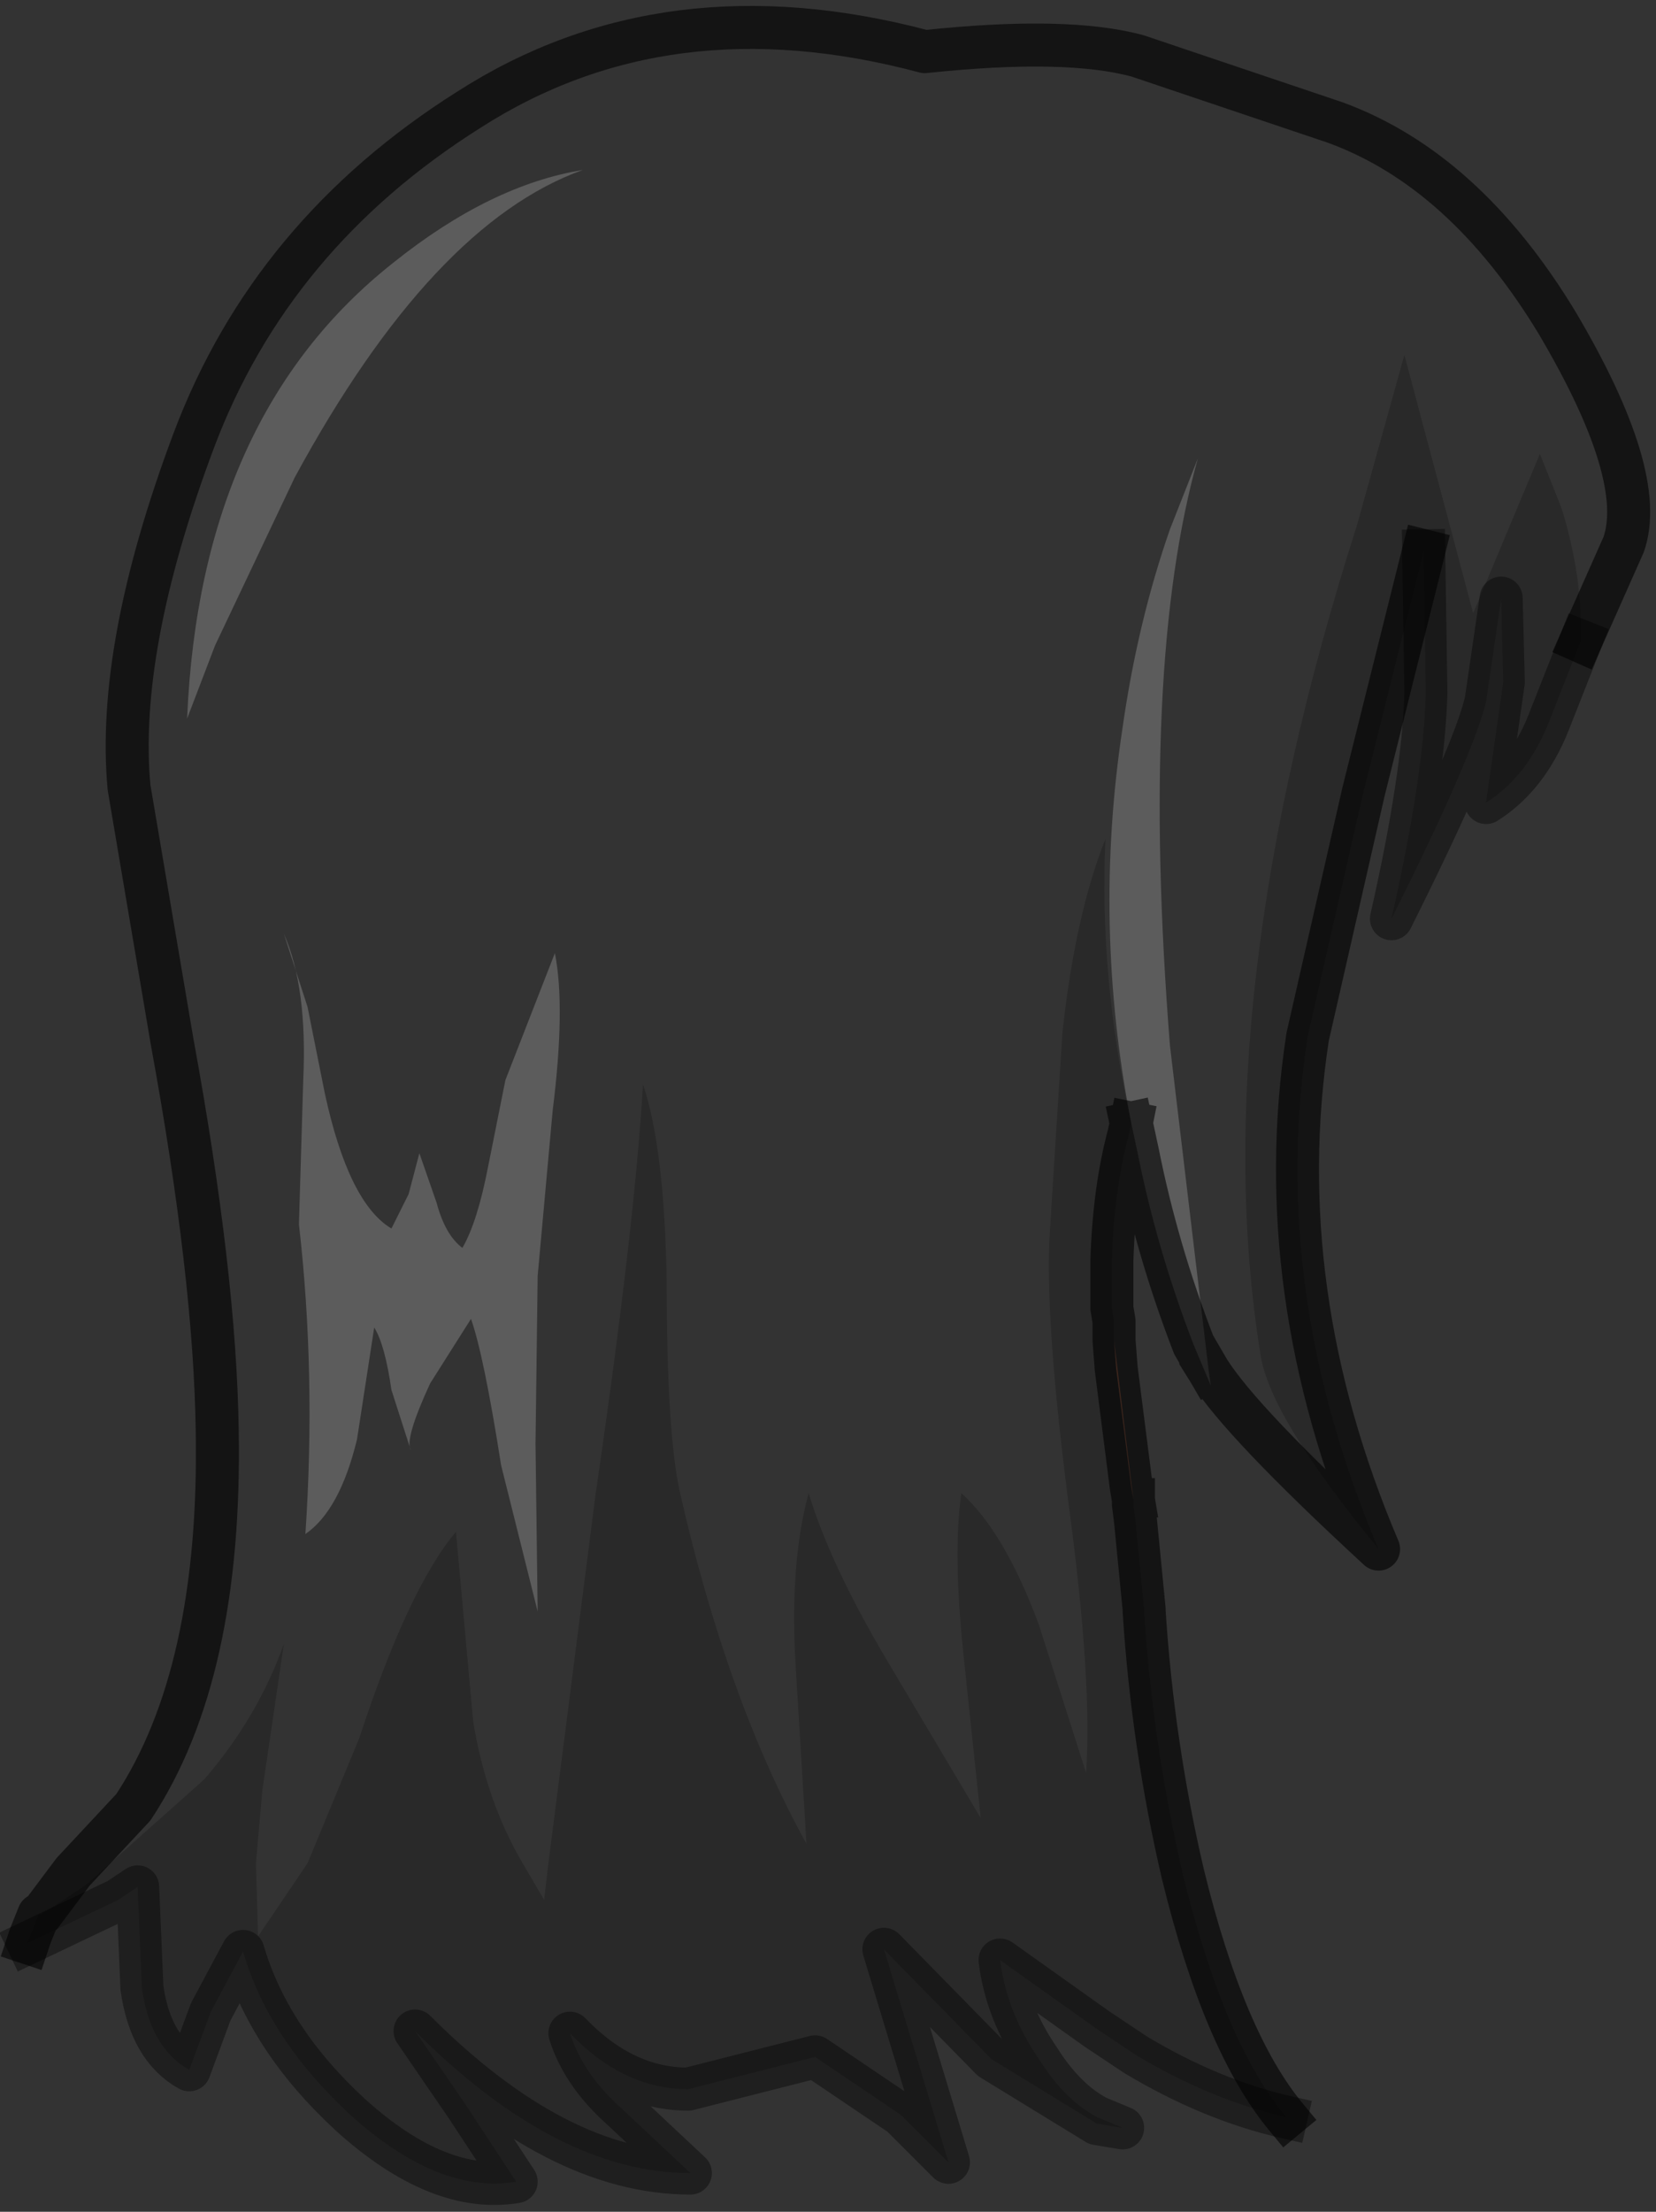 <?xml version="1.0" encoding="UTF-8" standalone="no"?>
<svg xmlns:xlink="http://www.w3.org/1999/xlink" height="51.4px" width="38.5px" xmlns="http://www.w3.org/2000/svg">
  <rect width="100%" height="100%" fill="#333333" stroke="none"/>
  <g transform="matrix(1.0, 0.0, 0.0, 1.0, 18.65, 13.9)">
    <path d="M9.45 17.95 L8.55 10.4 Q7.85 1.55 9.2 -3.25 L8.55 -1.6 Q7.8 0.55 7.45 3.0 6.75 7.6 7.65 12.2 6.9 8.8 7.05 5.6 6.35 7.35 6.05 10.1 L5.75 14.85 Q5.65 16.85 6.2 21.1 6.75 25.2 6.6 27.3 L5.5 23.85 Q4.7 21.7 3.7 20.8 3.5 22.2 3.75 24.55 L4.15 28.35 1.95 24.65 Q0.65 22.45 0.15 20.8 -0.3 22.45 -0.15 24.85 L0.1 28.95 Q-1.75 25.6 -2.85 20.75 -3.15 19.35 -3.15 15.9 -3.2 12.8 -3.7 11.3 -3.9 14.65 -4.8 20.8 L-5.9 29.4 -6.0 30.25 -6.5 29.4 Q-7.35 27.95 -7.65 26.1 L-8.05 21.7 Q-9.15 23.0 -10.3 26.5 L-11.5 29.4 -12.65 31.1 -12.7 29.4 -12.55 27.7 -12.05 24.3 Q-12.65 26.0 -13.9 27.45 L-16.65 29.9 -17.7 30.6 -16.95 29.6 -15.55 28.1 Q-13.5 25.0 -13.6 19.35 -13.65 15.75 -14.65 10.3 L-15.65 4.4 Q-15.95 1.15 -14.15 -3.65 -12.35 -8.45 -7.75 -11.35 -3.15 -14.3 2.85 -12.7 6.15 -13.05 7.8 -12.6 L12.4 -11.05 Q15.4 -9.95 17.55 -6.4 19.65 -2.85 19.1 -1.25 L18.1 1.0 Q18.15 -0.5 17.65 -2.1 L17.15 -3.35 15.6 0.35 14.0 -5.65 12.9 -1.7 Q9.35 9.4 10.65 17.55 10.85 19.0 13.4 22.1 10.2 19.15 9.45 17.95 M-5.1 -9.95 Q-7.25 -9.6 -9.5 -7.8 -14.0 -4.25 -14.3 2.8 L-13.65 1.1 -11.8 -2.8 Q-8.6 -8.7 -5.1 -9.95 M-6.9 11.2 L-7.3 13.2 Q-7.55 14.5 -7.9 15.1 -8.3 14.8 -8.5 14.05 L-8.9 12.9 -9.15 13.85 -9.55 14.65 Q-10.55 14.05 -11.1 11.5 L-11.5 9.5 -12.05 7.8 Q-11.5 9.05 -11.6 11.2 L-11.7 14.55 Q-11.3 18.05 -11.55 21.75 -10.75 21.2 -10.35 19.55 L-9.95 16.95 Q-9.7 17.35 -9.55 18.4 L-9.1 19.8 Q-9.25 19.55 -8.65 18.25 L-7.7 16.75 Q-7.4 17.6 -7.0 20.15 L-6.15 23.55 -6.2 19.65 -6.15 15.75 -5.8 11.9 Q-5.5 9.5 -5.75 8.25 L-6.9 11.2" fill="#ffffff" fill-opacity="0.0" fill-rule="evenodd" stroke="none"/>
    <path d="M13.4 22.1 Q10.85 19.0 10.65 17.55 9.35 9.4 12.9 -1.7 L14.0 -5.65 15.6 0.35 17.15 -3.35 17.65 -2.1 Q18.15 -0.5 18.1 1.0 L17.35 2.9 Q16.85 4.15 15.9 4.75 L15.95 4.4 16.3 1.95 16.25 0.0 15.9 2.4 Q15.6 3.65 13.7 7.45 14.45 4.15 14.5 2.2 L14.45 -1.1 13.05 4.5 11.75 10.2 Q10.85 16.1 13.4 22.1 M-17.7 30.6 L-16.65 29.9 -13.9 27.45 Q-12.65 26.0 -12.05 24.3 L-12.55 27.7 -12.7 29.4 -12.65 31.1 -11.5 29.4 -10.3 26.5 Q-9.15 23.0 -8.05 21.7 L-7.65 26.1 Q-7.35 27.95 -6.5 29.4 L-6.0 30.25 -5.9 29.4 -4.8 20.8 Q-3.9 14.65 -3.7 11.3 -3.2 12.8 -3.15 15.9 -3.15 19.35 -2.85 20.75 -1.75 25.6 0.1 28.95 L-0.15 24.85 Q-0.3 22.45 0.15 20.8 0.65 22.45 1.95 24.65 L4.15 28.35 3.75 24.55 Q3.5 22.2 3.7 20.8 4.7 21.7 5.5 23.85 L6.6 27.3 Q6.75 25.2 6.2 21.1 5.65 16.85 5.75 14.85 L6.05 10.1 Q6.35 7.35 7.05 5.6 6.9 8.8 7.65 12.2 L7.6 12.45 Q7.25 13.75 7.2 15.4 L7.2 16.5 7.25 16.8 7.25 17.25 7.3 17.9 7.65 20.65 7.7 20.95 7.7 21.05 7.75 21.45 7.95 23.5 7.95 23.55 Q8.15 26.65 8.85 29.65 9.8 33.55 11.25 35.3 9.5 34.9 7.75 33.85 L6.85 33.25 4.6 31.65 Q4.75 32.85 5.5 33.95 6.1 34.9 6.85 35.3 L7.45 35.55 6.85 35.45 4.4 33.95 1.9 31.4 3.4 36.35 2.3 35.25 0.3 33.9 -2.65 34.65 Q-4.15 34.65 -5.4 33.35 -5.1 34.3 -4.2 35.1 L-2.6 36.6 Q-5.7 36.6 -9.0 33.3 L-7.8 35.05 -6.65 36.8 Q-8.45 37.1 -10.5 35.25 -12.4 33.5 -13.0 31.45 L-13.75 32.85 -14.25 34.2 Q-15.15 33.7 -15.35 32.3 L-15.45 29.95 -15.9 30.25 -18.0 31.25 -17.95 31.1 -17.75 30.6 -17.7 30.6" fill="#000000" fill-opacity="0.2" fill-rule="evenodd" stroke="none"/>
    <path d="M7.65 12.2 Q6.75 7.6 7.45 3.0 7.8 0.55 8.55 -1.6 L9.2 -3.25 Q7.85 1.55 8.55 10.4 L9.45 17.95 9.1 17.35 9.45 17.95 9.5 18.3 9.1 17.35 Q8.25 15.15 7.8 12.9 L7.65 12.2 M-6.9 11.2 L-5.75 8.25 Q-5.5 9.5 -5.8 11.9 L-6.15 15.75 -6.2 19.65 -6.15 23.55 -7.0 20.15 Q-7.4 17.6 -7.7 16.75 L-8.65 18.25 Q-9.25 19.55 -9.1 19.8 L-9.55 18.4 Q-9.7 17.35 -9.95 16.95 L-10.35 19.55 Q-10.75 21.2 -11.55 21.75 -11.3 18.05 -11.7 14.55 L-11.6 11.2 Q-11.5 9.05 -12.05 7.8 L-11.5 9.5 -11.1 11.5 Q-10.55 14.05 -9.55 14.65 L-9.15 13.85 -8.9 12.9 -8.5 14.05 Q-8.3 14.8 -7.9 15.1 -7.55 14.5 -7.3 13.2 L-6.9 11.2 M-5.1 -9.95 Q-8.6 -8.7 -11.8 -2.8 L-13.65 1.1 -14.3 2.8 Q-14.0 -4.25 -9.5 -7.8 -7.25 -9.6 -5.1 -9.95" fill="#ffffff" fill-opacity="0.2" fill-rule="evenodd" stroke="none"/>
    <path d="M7.25 17.25 L7.3 17.65 7.65 20.55 7.7 20.95 7.65 20.65 7.3 17.9 7.25 17.25" fill="#945c47" fill-rule="evenodd" stroke="none"/>
    <path d="M9.45 17.95 Q10.2 19.15 13.4 22.1 10.85 16.1 11.75 10.2 L13.05 4.5 14.45 -1.1 M18.1 1.0 L19.1 -1.25 Q19.65 -2.85 17.55 -6.4 15.4 -9.95 12.4 -11.05 L7.8 -12.6 Q6.15 -13.05 2.85 -12.7 -3.15 -14.3 -7.75 -11.35 -12.35 -8.45 -14.15 -3.65 -15.95 1.15 -15.65 4.4 L-14.65 10.3 Q-13.65 15.75 -13.6 19.35 -13.5 25.0 -15.55 28.1 L-16.95 29.6 -17.7 30.6 -17.75 30.6 -17.95 31.1 -18.0 31.25 M7.65 12.2 L7.8 12.9 Q8.25 15.15 9.1 17.35 L9.45 17.95 M7.7 20.95 L7.7 21.05 7.75 21.45 7.95 23.5 7.95 23.55 Q8.15 26.65 8.85 29.65 9.8 33.55 11.25 35.3 M7.7 20.95 L7.65 20.65 7.3 17.9 7.25 17.25 7.25 16.8 7.2 16.5 7.2 15.4 Q7.25 13.75 7.6 12.45 L7.65 12.2" fill="none" stroke="#000000" stroke-linecap="square" stroke-linejoin="round" stroke-opacity="0.6" stroke-width="1.0"/>
    <path d="M11.25 35.3 Q9.5 34.9 7.75 33.85 L6.85 33.25 4.6 31.65 Q4.75 32.85 5.5 33.95 6.1 34.9 6.85 35.3 L7.45 35.55 6.85 35.45 4.4 33.95 1.9 31.4 3.4 36.35 2.3 35.25 0.3 33.9 -2.65 34.65 Q-4.15 34.65 -5.4 33.35 -5.1 34.3 -4.2 35.1 L-2.6 36.6 Q-5.7 36.6 -9.0 33.3 L-7.8 35.05 -6.65 36.8 Q-8.45 37.1 -10.5 35.25 -12.4 33.5 -13.0 31.45 L-13.75 32.85 -14.25 34.2 Q-15.15 33.7 -15.35 32.3 L-15.45 29.95 -15.9 30.25 -18.0 31.25 M14.45 -1.1 L14.5 2.2 Q14.45 4.15 13.7 7.45 15.6 3.65 15.9 2.4 L16.25 0.0 16.3 1.95 15.95 4.4 15.9 4.75 Q16.85 4.15 17.35 2.9 L18.1 1.0" fill="none" stroke="#000000" stroke-linecap="square" stroke-linejoin="round" stroke-opacity="0.4" stroke-width="1.0"/>
  </g>
</svg>

